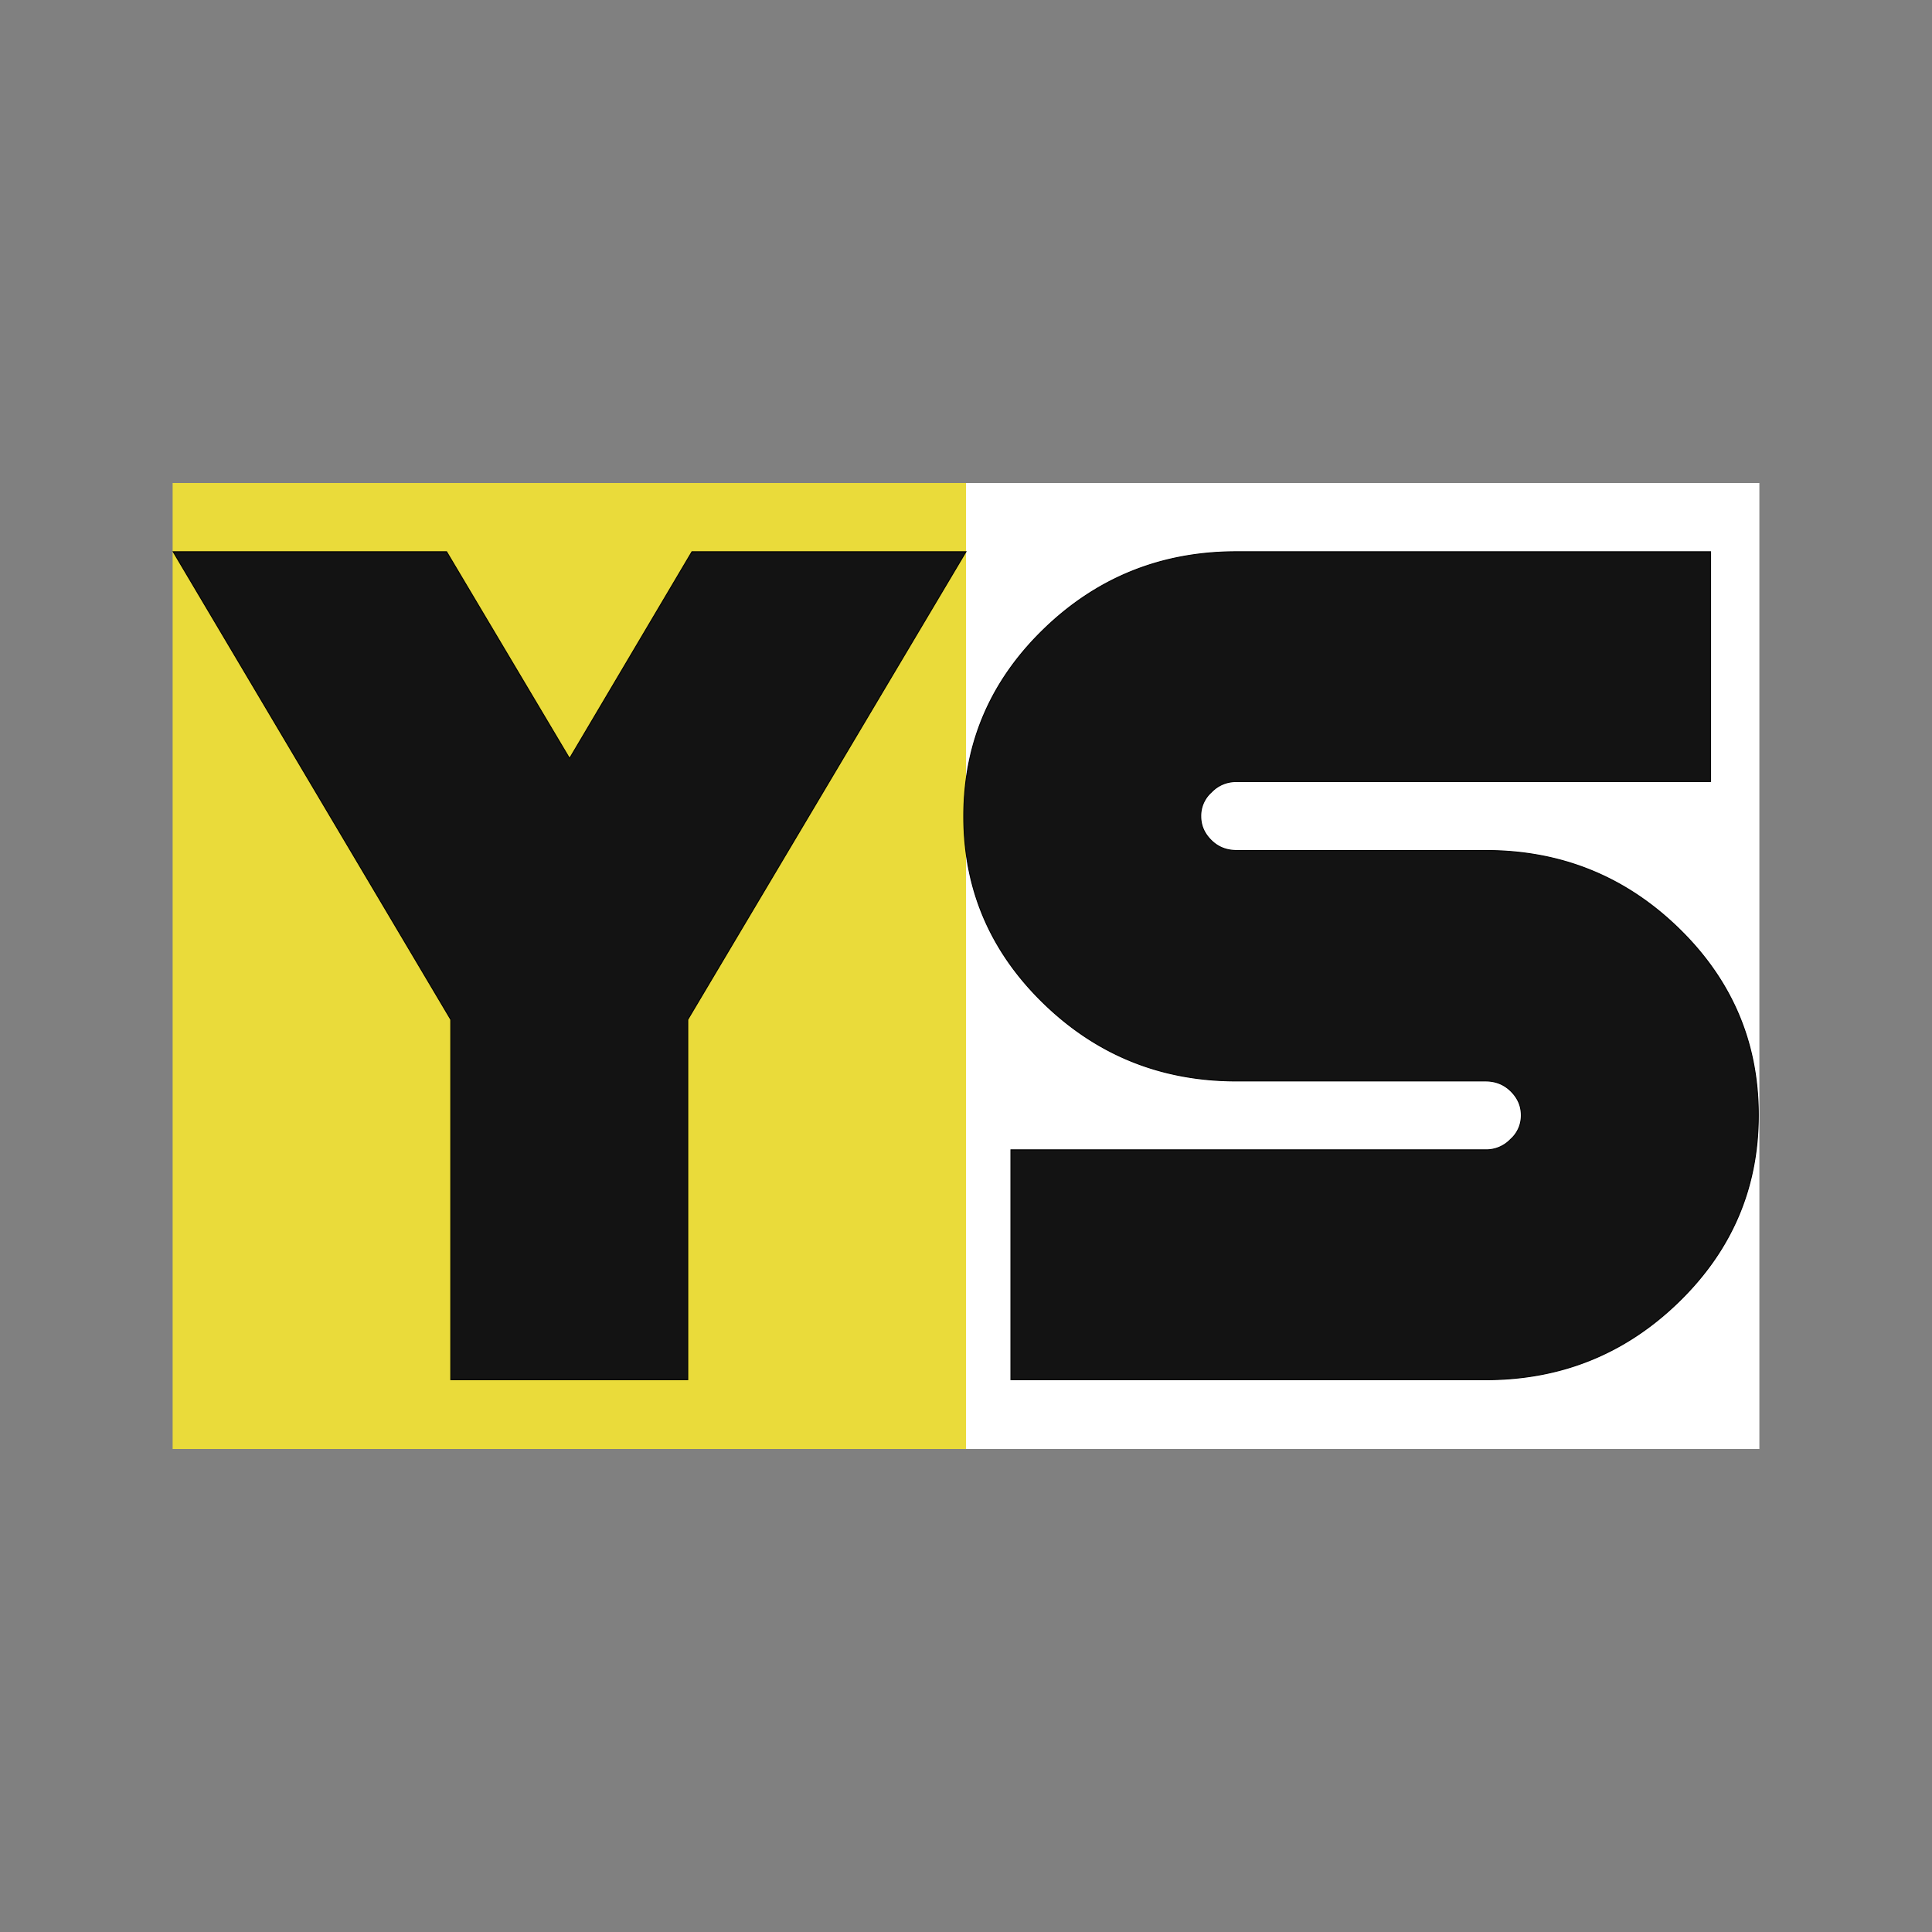 <svg xmlns="http://www.w3.org/2000/svg" width="2048" height="2048" viewBox="0 0 2048 2048">
  <rect x="0" y="0" width="2048" height="2048" fill="#808080" stroke="none"/>
  <defs>
    <style>
      .cls-1 {
        fill: #fff;
      }

      .cls-1, .cls-2, .cls-3 {
        fill-rule: evenodd;
      }

      .cls-2 {
        fill: #eadb3a;
      }

      .cls-3 {
        fill: #131313;
        stroke: #000;
        stroke-width: 1px;
      }
    </style>
  </defs>
  <path id="Прямоугольник_2" data-name="Прямоугольник 2" class="cls-1" d="M1024,512h841V1536H1024V512h0Z"/>
  <path id="Прямоугольник_2_копия" data-name="Прямоугольник 2 копия" class="cls-2" d="M183,512h841V1536H183V512h0Z"/>
  <path id="ys" class="cls-3" d="M1023.96,584.867L729.066,1080.79v381.76H477.847V1080.79L183.581,584.867H473.409l130.36,219.11L733.5,584.867H1023.96Zm286.86,560.983q-119.625,0-204.41-82.25t-84.79-198.248q0-115.992,84.79-198.25,84.795-82.22,204.41-82.235h502.45V828.524H1310.82a35.565,35.565,0,0,0-26.58,11.062,33.566,33.566,0,0,0-11.39,25.766q0,14.742,11.39,25.781,10.74,10.453,26.58,10.438h263.87q119.61,0,204.41,82.25t84.8,198.229q0,116.025-84.8,198.25-84.8,82.275-204.41,82.25H1071.62V1218.88h503.07a35.6,35.6,0,0,0,26.58-11.04,33.561,33.561,0,0,0,11.39-25.79q0-14.715-11.39-25.76-10.755-10.425-26.58-10.44H1310.82Z"/>
</svg>
